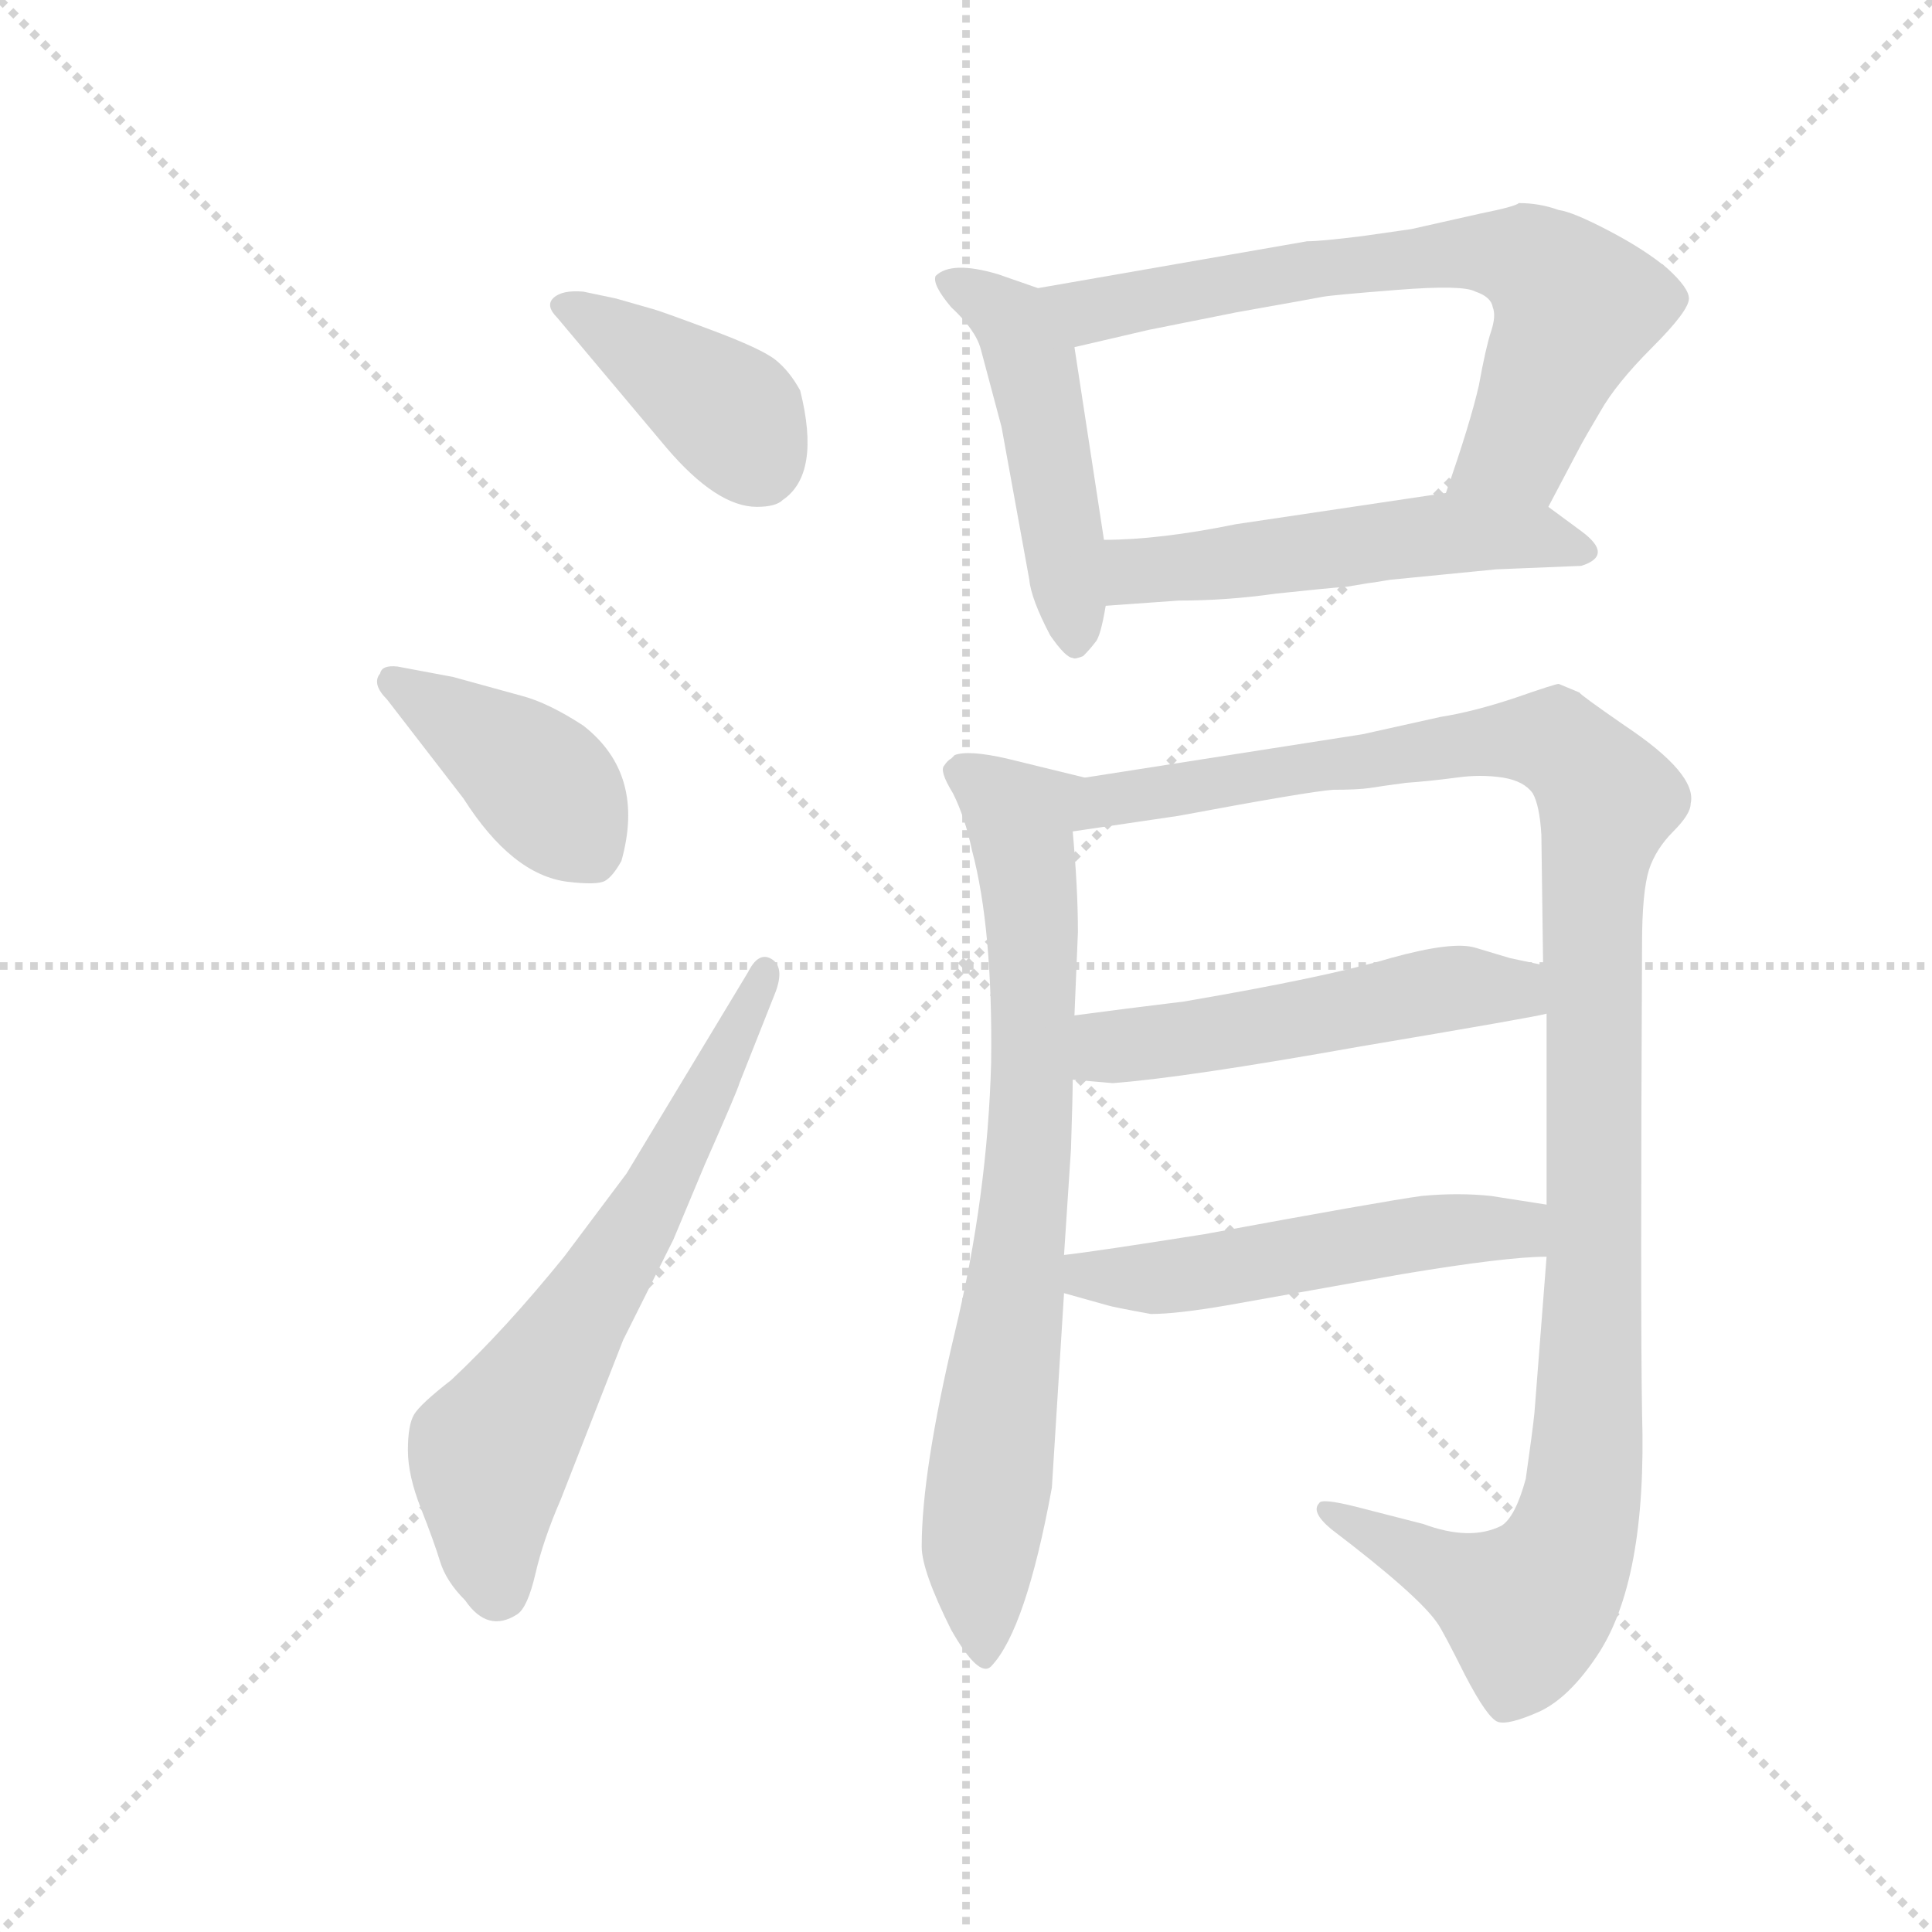 <svg version="1.1" viewBox="0 0 1024 1024" xmlns="http://www.w3.org/2000/svg">
  <g stroke="lightgray" stroke-dasharray="1,1" stroke-width="1" transform="scale(4, 4)">
    <line x1="0" y1="0" x2="256" y2="256"></line>
    <line x1="256" y1="0" x2="0" y2="256"></line>
    <line x1="128" y1="0" x2="128" y2="256"></line>
    <line x1="0" y1="128" x2="256" y2="128"></line>
  </g>
  <g transform="scale(0.92, -0.92) translate(60, -850)">
    <style type="text/css">
      
        @keyframes keyframes0 {
          from {
            stroke: blue;
            stroke-dashoffset: 403;
            stroke-width: 128;
          }
          57% {
            animation-timing-function: step-end;
            stroke: blue;
            stroke-dashoffset: 0;
            stroke-width: 128;
          }
          to {
            stroke: black;
            stroke-width: 1024;
          }
        }
        #make-me-a-hanzi-animation-0 {
          animation: keyframes0 0.578s both;
          animation-delay: 0s;
          animation-timing-function: linear;
        }
      
        @keyframes keyframes1 {
          from {
            stroke: blue;
            stroke-dashoffset: 409;
            stroke-width: 128;
          }
          57% {
            animation-timing-function: step-end;
            stroke: blue;
            stroke-dashoffset: 0;
            stroke-width: 128;
          }
          to {
            stroke: black;
            stroke-width: 1024;
          }
        }
        #make-me-a-hanzi-animation-1 {
          animation: keyframes1 0.583s both;
          animation-delay: 0.578s;
          animation-timing-function: linear;
        }
      
        @keyframes keyframes2 {
          from {
            stroke: blue;
            stroke-dashoffset: 654;
            stroke-width: 128;
          }
          68% {
            animation-timing-function: step-end;
            stroke: blue;
            stroke-dashoffset: 0;
            stroke-width: 128;
          }
          to {
            stroke: black;
            stroke-width: 1024;
          }
        }
        #make-me-a-hanzi-animation-2 {
          animation: keyframes2 0.782s both;
          animation-delay: 1.161s;
          animation-timing-function: linear;
        }
      
        @keyframes keyframes3 {
          from {
            stroke: blue;
            stroke-dashoffset: 491;
            stroke-width: 128;
          }
          62% {
            animation-timing-function: step-end;
            stroke: blue;
            stroke-dashoffset: 0;
            stroke-width: 128;
          }
          to {
            stroke: black;
            stroke-width: 1024;
          }
        }
        #make-me-a-hanzi-animation-3 {
          animation: keyframes3 0.65s both;
          animation-delay: 1.943s;
          animation-timing-function: linear;
        }
      
        @keyframes keyframes4 {
          from {
            stroke: blue;
            stroke-dashoffset: 701;
            stroke-width: 128;
          }
          70% {
            animation-timing-function: step-end;
            stroke: blue;
            stroke-dashoffset: 0;
            stroke-width: 128;
          }
          to {
            stroke: black;
            stroke-width: 1024;
          }
        }
        #make-me-a-hanzi-animation-4 {
          animation: keyframes4 0.82s both;
          animation-delay: 2.593s;
          animation-timing-function: linear;
        }
      
        @keyframes keyframes5 {
          from {
            stroke: blue;
            stroke-dashoffset: 531;
            stroke-width: 128;
          }
          63% {
            animation-timing-function: step-end;
            stroke: blue;
            stroke-dashoffset: 0;
            stroke-width: 128;
          }
          to {
            stroke: black;
            stroke-width: 1024;
          }
        }
        #make-me-a-hanzi-animation-5 {
          animation: keyframes5 0.682s both;
          animation-delay: 3.413s;
          animation-timing-function: linear;
        }
      
        @keyframes keyframes6 {
          from {
            stroke: blue;
            stroke-dashoffset: 786;
            stroke-width: 128;
          }
          72% {
            animation-timing-function: step-end;
            stroke: blue;
            stroke-dashoffset: 0;
            stroke-width: 128;
          }
          to {
            stroke: black;
            stroke-width: 1024;
          }
        }
        #make-me-a-hanzi-animation-6 {
          animation: keyframes6 0.89s both;
          animation-delay: 4.095s;
          animation-timing-function: linear;
        }
      
        @keyframes keyframes7 {
          from {
            stroke: blue;
            stroke-dashoffset: 1180;
            stroke-width: 128;
          }
          79% {
            animation-timing-function: step-end;
            stroke: blue;
            stroke-dashoffset: 0;
            stroke-width: 128;
          }
          to {
            stroke: black;
            stroke-width: 1024;
          }
        }
        #make-me-a-hanzi-animation-7 {
          animation: keyframes7 1.21s both;
          animation-delay: 4.985s;
          animation-timing-function: linear;
        }
      
        @keyframes keyframes8 {
          from {
            stroke: blue;
            stroke-dashoffset: 528;
            stroke-width: 128;
          }
          63% {
            animation-timing-function: step-end;
            stroke: blue;
            stroke-dashoffset: 0;
            stroke-width: 128;
          }
          to {
            stroke: black;
            stroke-width: 1024;
          }
        }
        #make-me-a-hanzi-animation-8 {
          animation: keyframes8 0.68s both;
          animation-delay: 6.195s;
          animation-timing-function: linear;
        }
      
        @keyframes keyframes9 {
          from {
            stroke: blue;
            stroke-dashoffset: 530;
            stroke-width: 128;
          }
          63% {
            animation-timing-function: step-end;
            stroke: blue;
            stroke-dashoffset: 0;
            stroke-width: 128;
          }
          to {
            stroke: black;
            stroke-width: 1024;
          }
        }
        #make-me-a-hanzi-animation-9 {
          animation: keyframes9 0.681s both;
          animation-delay: 6.875s;
          animation-timing-function: linear;
        }
      
    </style>
    
      <path d="M 276 682 Q 264 683 259 678.5 Q 254 674 261 667 L 324 592 Q 353 558 376 558 Q 387 558 391 562 Q 413 577 401 625 Q 395 636 387 642.5 Q 379 649 349.5 660 Q 320 671 316 672 L 295 678 L 276 682 Z" fill="lightgray"></path>
    
      <path d="M 207 390 Q 235 346 267 342 Q 284 340 288.5 342.5 Q 293 345 298 354 Q 312 404 276 432 Q 256 445 241 449 L 201 460 L 169 466 Q 160 467 159 462 Q 154 456 163 447 L 207 390 Z" fill="lightgray"></path>
    
      <path d="M 301 174 L 265 126 Q 231 84 200 55 Q 182 41 178.5 35 Q 175 29 175 14.5 Q 175 0 182.5 -19 Q 190 -38 193.5 -49.5 Q 197 -61 208 -72 Q 221 -91 238 -80 Q 244 -76 248.5 -56.5 Q 253 -37 263 -14 L 299 78 L 328 136 L 346 179 Q 365 222 366 226 L 387 279 Q 392 293 384.5 297.5 Q 377 302 371 290 L 301 174 Z" fill="lightgray"></path>
    
      <path d="M 538 684 L 515 692 Q 488 700 479 691 Q 477 686 488 673 Q 502 660 505 649 Q 508 638 517 604 L 533 516 Q 534 505 545 484 Q 554 471 558 471 Q 559 470 564 472 Q 568 476 571 480 Q 574 483 577 501 L 576 539 L 559 650 C 555 678 555 678 538 684 Z" fill="lightgray"></path>
    
      <path d="M 832 558 L 851 594 Q 852 596 862 613 Q 871 629 892 650 Q 913 671 913 678 Q 913 684 901 695 Q 888 706 867 717 Q 846 728 838 729 Q 827 733 815 733 Q 813 731 793 727 L 753 718 L 725 714 Q 701 711 693 711 L 538 684 C 508 679 530 643 559 650 L 602 660 L 652 670 Q 697 678 702 679 Q 707 680 745 683 Q 783 686 790 682 Q 799 679 800 673 Q 802 668 799 659 Q 796 650 792 628 Q 787 606 773 566 C 763 538 818 531 832 558 Z" fill="lightgray"></path>
    
      <path d="M 577 501 L 619 504 Q 647 504 675 508 Q 703 511 716 512 L 728 514 Q 729 514 741 516 L 802 522 L 851 524 Q 870 530 851 544 L 832 558 C 813 572 803 570 773 566 L 652 548 Q 608 539 576 539 C 546 538 547 499 577 501 Z" fill="lightgray"></path>
    
      <path d="M 471 -41 Q 471 -55 488 -89 Q 504 -117 511 -110 Q 531 -89 546 -7 L 553 105 L 553 127 L 557 188 Q 558 219 558 228 L 559 265 L 561 313 Q 561 338 558 371 C 556 401 575 400 565 402 L 520 413 Q 498 418 490 415 L 488 413 Q 486 412 484 409 Q 481 406 489 393 Q 496 379 500 360 Q 512 315 511 238 Q 509 161 490 82 Q 471 2 471 -41 Z" fill="lightgray"></path>
    
      <path d="M 831 126 L 824 36 Q 823 26 819 -2 Q 813 -24 805 -29 Q 787 -38 760 -28 L 721 -18 Q 701 -13 700 -16 Q 695 -21 707 -31 Q 757 -69 768 -85 Q 771 -89 784 -115 Q 797 -140 803 -142 Q 809 -144 827 -136 Q 844 -128 860 -104 Q 889 -61 886 36 Q 885 95 886 306 Q 886 336 890 349 Q 894 361 904 371 Q 914 381 914 387 Q 918 404 876 432 Q 850 450 850 451 L 838 456 Q 836 456 813 448 Q 789 440 770 437 L 725 427 L 565 402 C 535 397 528 367 558 371 L 619 380 Q 694 394 708 395 Q 722 395 729 396 Q 735 397 750 399 Q 764 400 779 402 Q 793 404 806 402 Q 818 400 823 393 Q 827 386 828 369 L 829 294 L 831 266 L 831 156 L 831 126 Z" fill="lightgray"></path>
    
      <path d="M 558 228 L 581 226 Q 622 229 723 247 Q 824 264 831 266 C 860 272 858 288 829 294 L 810 298 L 790 304 Q 777 308 741 298 Q 704 287 622 273 Q 589 269 559 265 C 529 261 528 231 558 228 Z" fill="lightgray"></path>
    
      <path d="M 553 105 L 578 98 Q 581 97 603 93 Q 618 93 647 98 L 748 116 Q 808 126 831 126 C 861 127 861 151 831 156 L 799 161 Q 780 163 759 161 Q 737 158 634 139 Q 571 129 553 127 C 523 123 524 113 553 105 Z" fill="lightgray"></path>
    
    
      <clipPath id="make-me-a-hanzi-clip-0">
        <path d="M 276 682 Q 264 683 259 678.5 Q 254 674 261 667 L 324 592 Q 353 558 376 558 Q 387 558 391 562 Q 413 577 401 625 Q 395 636 387 642.5 Q 379 649 349.5 660 Q 320 671 316 672 L 295 678 L 276 682 Z"></path>
      </clipPath>
      <path clip-path="url(#make-me-a-hanzi-clip-0)" d="M 265 674 L 345 624 L 365 607 L 377 584" fill="none" id="make-me-a-hanzi-animation-0" stroke-dasharray="275 550" stroke-linecap="round"></path>
    
      <clipPath id="make-me-a-hanzi-clip-1">
        <path d="M 207 390 Q 235 346 267 342 Q 284 340 288.5 342.5 Q 293 345 298 354 Q 312 404 276 432 Q 256 445 241 449 L 201 460 L 169 466 Q 160 467 159 462 Q 154 456 163 447 L 207 390 Z"></path>
      </clipPath>
      <path clip-path="url(#make-me-a-hanzi-clip-1)" d="M 167 456 L 241 408 L 282 358" fill="none" id="make-me-a-hanzi-animation-1" stroke-dasharray="281 562" stroke-linecap="round"></path>
    
      <clipPath id="make-me-a-hanzi-clip-2">
        <path d="M 301 174 L 265 126 Q 231 84 200 55 Q 182 41 178.5 35 Q 175 29 175 14.5 Q 175 0 182.5 -19 Q 190 -38 193.5 -49.5 Q 197 -61 208 -72 Q 221 -91 238 -80 Q 244 -76 248.5 -56.5 Q 253 -37 263 -14 L 299 78 L 328 136 L 346 179 Q 365 222 366 226 L 387 279 Q 392 293 384.5 297.5 Q 377 302 371 290 L 301 174 Z"></path>
      </clipPath>
      <path clip-path="url(#make-me-a-hanzi-clip-2)" d="M 227 -66 L 223 13 L 312 151 L 380 290" fill="none" id="make-me-a-hanzi-animation-2" stroke-dasharray="526 1052" stroke-linecap="round"></path>
    
      <clipPath id="make-me-a-hanzi-clip-3">
        <path d="M 538 684 L 515 692 Q 488 700 479 691 Q 477 686 488 673 Q 502 660 505 649 Q 508 638 517 604 L 533 516 Q 534 505 545 484 Q 554 471 558 471 Q 559 470 564 472 Q 568 476 571 480 Q 574 483 577 501 L 576 539 L 559 650 C 555 678 555 678 538 684 Z"></path>
      </clipPath>
      <path clip-path="url(#make-me-a-hanzi-clip-3)" d="M 485 689 L 515 672 L 529 655 L 541 612 L 560 480" fill="none" id="make-me-a-hanzi-animation-3" stroke-dasharray="363 726" stroke-linecap="round"></path>
    
      <clipPath id="make-me-a-hanzi-clip-4">
        <path d="M 832 558 L 851 594 Q 852 596 862 613 Q 871 629 892 650 Q 913 671 913 678 Q 913 684 901 695 Q 888 706 867 717 Q 846 728 838 729 Q 827 733 815 733 Q 813 731 793 727 L 753 718 L 725 714 Q 701 711 693 711 L 538 684 C 508 679 530 643 559 650 L 602 660 L 652 670 Q 697 678 702 679 Q 707 680 745 683 Q 783 686 790 682 Q 799 679 800 673 Q 802 668 799 659 Q 796 650 792 628 Q 787 606 773 566 C 763 538 818 531 832 558 Z"></path>
      </clipPath>
      <path clip-path="url(#make-me-a-hanzi-clip-4)" d="M 546 681 L 568 671 L 763 703 L 806 704 L 824 698 L 848 673 L 814 591 L 781 572" fill="none" id="make-me-a-hanzi-animation-4" stroke-dasharray="573 1146" stroke-linecap="round"></path>
    
      <clipPath id="make-me-a-hanzi-clip-5">
        <path d="M 577 501 L 619 504 Q 647 504 675 508 Q 703 511 716 512 L 728 514 Q 729 514 741 516 L 802 522 L 851 524 Q 870 530 851 544 L 832 558 C 813 572 803 570 773 566 L 652 548 Q 608 539 576 539 C 546 538 547 499 577 501 Z"></path>
      </clipPath>
      <path clip-path="url(#make-me-a-hanzi-clip-5)" d="M 584 508 L 598 521 L 769 543 L 827 541 L 851 534" fill="none" id="make-me-a-hanzi-animation-5" stroke-dasharray="403 806" stroke-linecap="round"></path>
    
      <clipPath id="make-me-a-hanzi-clip-6">
        <path d="M 471 -41 Q 471 -55 488 -89 Q 504 -117 511 -110 Q 531 -89 546 -7 L 553 105 L 553 127 L 557 188 Q 558 219 558 228 L 559 265 L 561 313 Q 561 338 558 371 C 556 401 575 400 565 402 L 520 413 Q 498 418 490 415 L 488 413 Q 486 412 484 409 Q 481 406 489 393 Q 496 379 500 360 Q 512 315 511 238 Q 509 161 490 82 Q 471 2 471 -41 Z"></path>
      </clipPath>
      <path clip-path="url(#make-me-a-hanzi-clip-6)" d="M 490 406 L 528 379 L 535 308 L 532 181 L 504 -41 L 508 -102" fill="none" id="make-me-a-hanzi-animation-6" stroke-dasharray="658 1316" stroke-linecap="round"></path>
    
      <clipPath id="make-me-a-hanzi-clip-7">
        <path d="M 831 126 L 824 36 Q 823 26 819 -2 Q 813 -24 805 -29 Q 787 -38 760 -28 L 721 -18 Q 701 -13 700 -16 Q 695 -21 707 -31 Q 757 -69 768 -85 Q 771 -89 784 -115 Q 797 -140 803 -142 Q 809 -144 827 -136 Q 844 -128 860 -104 Q 889 -61 886 36 Q 885 95 886 306 Q 886 336 890 349 Q 894 361 904 371 Q 914 381 914 387 Q 918 404 876 432 Q 850 450 850 451 L 838 456 Q 836 456 813 448 Q 789 440 770 437 L 725 427 L 565 402 C 535 397 528 367 558 371 L 619 380 Q 694 394 708 395 Q 722 395 729 396 Q 735 397 750 399 Q 764 400 779 402 Q 793 404 806 402 Q 818 400 823 393 Q 827 386 828 369 L 829 294 L 831 266 L 831 156 L 831 126 Z"></path>
      </clipPath>
      <path clip-path="url(#make-me-a-hanzi-clip-7)" d="M 565 378 L 604 394 L 812 425 L 835 423 L 866 389 L 858 347 L 855 25 L 844 -41 L 819 -76 L 704 -20" fill="none" id="make-me-a-hanzi-animation-7" stroke-dasharray="1052 2104" stroke-linecap="round"></path>
    
      <clipPath id="make-me-a-hanzi-clip-8">
        <path d="M 558 228 L 581 226 Q 622 229 723 247 Q 824 264 831 266 C 860 272 858 288 829 294 L 810 298 L 790 304 Q 777 308 741 298 Q 704 287 622 273 Q 589 269 559 265 C 529 261 528 231 558 228 Z"></path>
      </clipPath>
      <path clip-path="url(#make-me-a-hanzi-clip-8)" d="M 564 234 L 584 248 L 709 265 L 768 280 L 810 280 L 827 273" fill="none" id="make-me-a-hanzi-animation-8" stroke-dasharray="400 800" stroke-linecap="round"></path>
    
      <clipPath id="make-me-a-hanzi-clip-9">
        <path d="M 553 105 L 578 98 Q 581 97 603 93 Q 618 93 647 98 L 748 116 Q 808 126 831 126 C 861 127 861 151 831 156 L 799 161 Q 780 163 759 161 Q 737 158 634 139 Q 571 129 553 127 C 523 123 524 113 553 105 Z"></path>
      </clipPath>
      <path clip-path="url(#make-me-a-hanzi-clip-9)" d="M 557 122 L 598 113 L 767 141 L 812 142 L 826 134" fill="none" id="make-me-a-hanzi-animation-9" stroke-dasharray="402 804" stroke-linecap="round"></path>
    
  </g>
</svg>